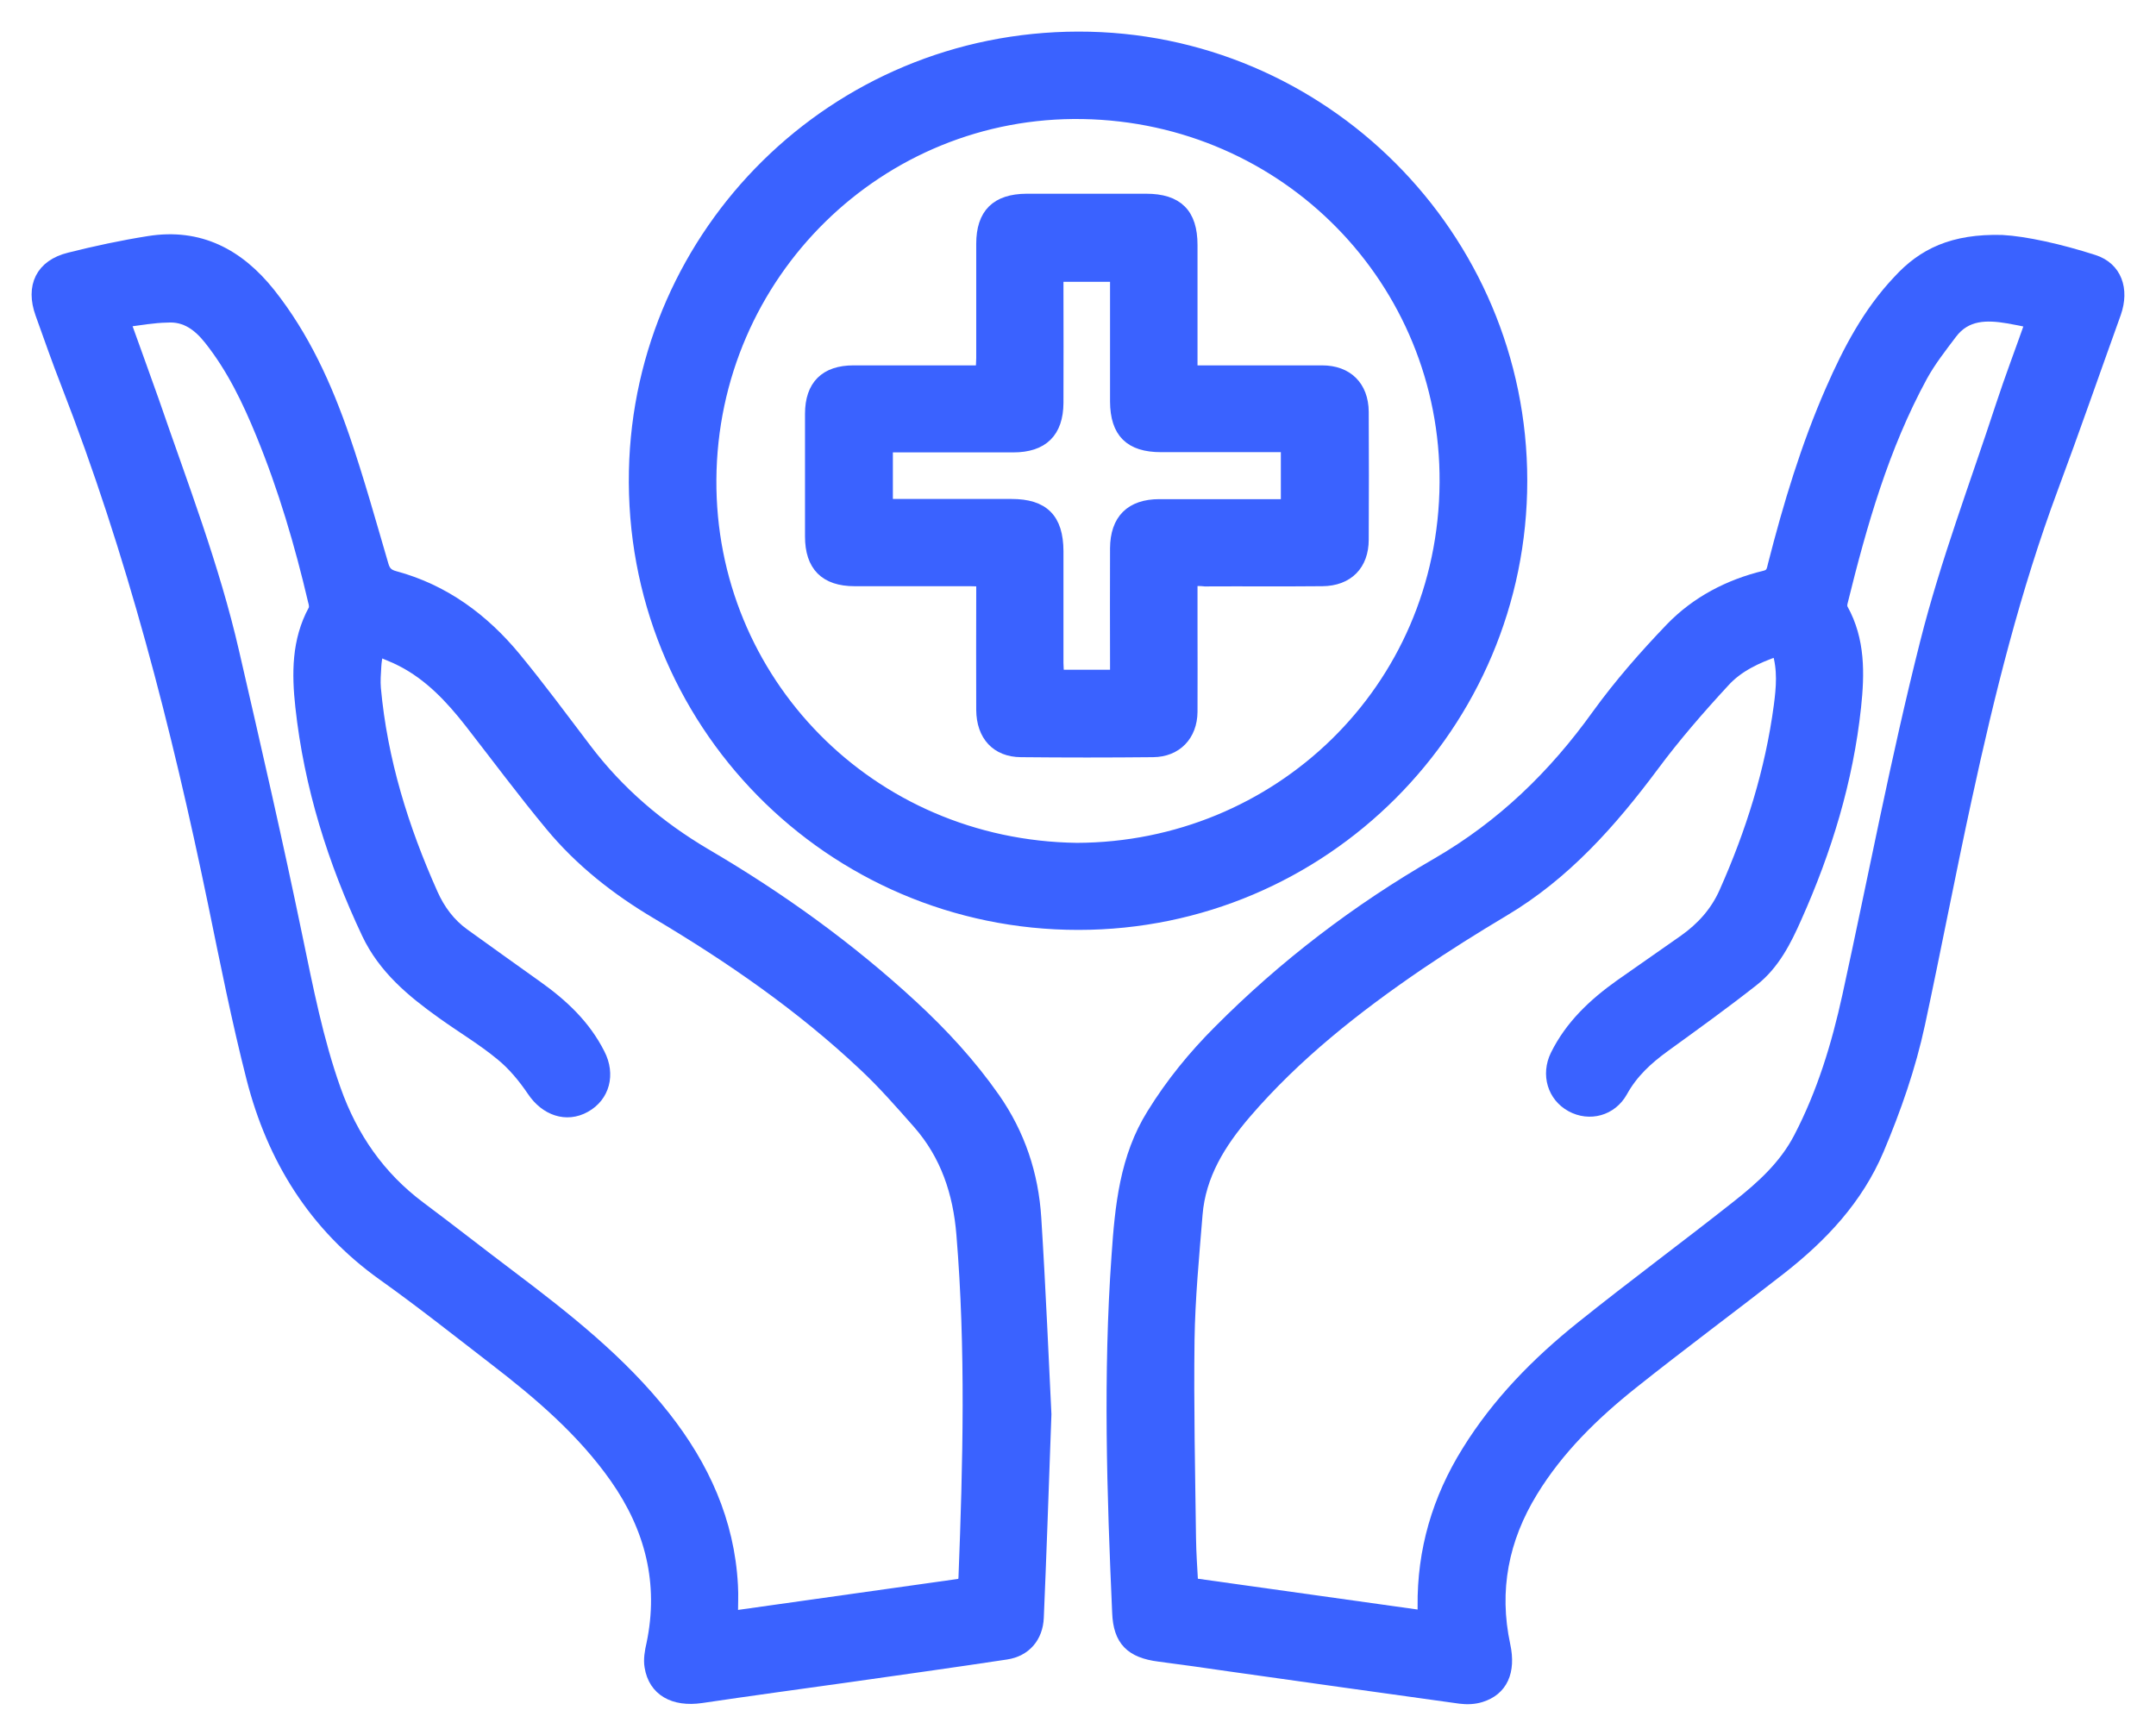 <svg width="58" height="46" viewBox="0 0 58 46" fill="none" xmlns="http://www.w3.org/2000/svg">
<path d="M28.135 38.05C28.055 40.285 27.999 41.905 27.93 43.52C27.908 44.044 27.589 44.419 27.072 44.498C25.639 44.715 24.206 44.914 22.772 45.118C21.47 45.3 20.168 45.477 18.866 45.67C18.121 45.778 17.592 45.482 17.489 44.84C17.455 44.641 17.495 44.425 17.541 44.226C17.882 42.588 17.501 41.109 16.557 39.761C15.67 38.499 14.509 37.509 13.298 36.577C12.303 35.809 11.313 35.024 10.29 34.296C8.447 32.977 7.333 31.169 6.781 29.019C6.383 27.461 6.07 25.886 5.746 24.31C4.762 19.55 3.557 14.864 1.794 10.338C1.549 9.712 1.327 9.075 1.1 8.444C0.833 7.705 1.106 7.13 1.868 6.943C2.573 6.766 3.284 6.613 4.006 6.499C5.365 6.283 6.417 6.84 7.253 7.887C8.18 9.053 8.783 10.389 9.261 11.777C9.647 12.902 9.966 14.051 10.301 15.194C10.352 15.376 10.432 15.462 10.625 15.513C11.95 15.871 13.008 16.656 13.867 17.697C14.521 18.493 15.135 19.323 15.761 20.148C16.642 21.313 17.723 22.235 18.985 22.98C20.975 24.145 22.841 25.488 24.541 27.057C25.354 27.808 26.105 28.621 26.747 29.537C27.43 30.515 27.788 31.595 27.862 32.767C27.987 34.734 28.067 36.702 28.135 38.05ZM3.363 8.654C3.631 9.405 3.887 10.099 4.131 10.793C4.899 13.028 5.757 15.24 6.286 17.549C6.872 20.091 7.458 22.638 7.987 25.198C8.277 26.591 8.544 27.978 9.022 29.32C9.477 30.6 10.21 31.658 11.296 32.471C12.11 33.079 12.906 33.705 13.713 34.313C15.22 35.451 16.705 36.617 17.882 38.112C18.928 39.443 19.611 40.927 19.702 42.65C19.719 42.918 19.702 43.191 19.702 43.486C21.806 43.191 23.853 42.901 25.912 42.611C25.917 42.548 25.929 42.502 25.934 42.457C26.054 39.369 26.133 36.287 25.878 33.205C25.787 32.09 25.451 31.072 24.7 30.219C24.228 29.684 23.762 29.15 23.244 28.666C21.555 27.074 19.656 25.761 17.666 24.578C16.591 23.941 15.613 23.173 14.817 22.212C14.066 21.308 13.366 20.364 12.644 19.437C12.127 18.777 11.558 18.169 10.802 17.782C10.608 17.68 10.398 17.605 10.165 17.503C10.136 17.685 10.114 17.805 10.108 17.924C10.097 18.123 10.079 18.322 10.097 18.521C10.273 20.455 10.841 22.28 11.632 24.049C11.825 24.481 12.098 24.851 12.485 25.129C13.139 25.601 13.793 26.067 14.447 26.534C15.135 27.023 15.738 27.586 16.125 28.354C16.409 28.905 16.255 29.497 15.743 29.781C15.237 30.065 14.674 29.866 14.328 29.349C14.089 28.996 13.804 28.649 13.475 28.382C12.98 27.973 12.422 27.643 11.899 27.267C11.086 26.687 10.324 26.056 9.88 25.118C8.965 23.179 8.328 21.154 8.095 19.016C7.998 18.129 7.992 17.236 8.442 16.411C8.476 16.349 8.459 16.246 8.436 16.172C8.078 14.643 7.634 13.136 7.037 11.68C6.667 10.776 6.247 9.9 5.632 9.126C5.342 8.763 4.995 8.495 4.501 8.529C4.125 8.535 3.761 8.603 3.363 8.654Z" fill="#3A62FF"/>
<path d="M53.857 6.471C54.482 6.505 55.415 6.71 56.33 7.005C56.928 7.199 57.138 7.779 56.91 8.427C56.347 9.991 55.801 11.566 55.221 13.124C54.209 15.843 53.51 18.652 52.896 21.484C52.458 23.497 52.071 25.527 51.639 27.54C51.389 28.706 50.996 29.832 50.53 30.936C49.967 32.261 49.023 33.261 47.914 34.132C46.583 35.172 45.23 36.173 43.91 37.225C42.87 38.055 41.92 38.982 41.221 40.125C40.436 41.405 40.163 42.781 40.481 44.265C40.635 44.976 40.407 45.471 39.839 45.647C39.662 45.704 39.463 45.71 39.281 45.687C37.211 45.403 35.136 45.107 33.066 44.817C32.44 44.726 31.809 44.635 31.183 44.555C30.427 44.459 30.097 44.14 30.069 43.384C29.927 40.188 29.824 36.986 30.052 33.785C30.143 32.459 30.268 31.14 31.001 29.969C31.507 29.15 32.11 28.41 32.787 27.734C34.538 25.971 36.506 24.47 38.656 23.23C40.413 22.212 41.801 20.864 42.972 19.232C43.569 18.407 44.246 17.634 44.951 16.9C45.639 16.189 46.509 15.735 47.476 15.501C47.669 15.456 47.675 15.325 47.709 15.194C48.119 13.591 48.596 12.004 49.262 10.486C49.728 9.422 50.263 8.404 51.07 7.551C51.73 6.829 52.532 6.437 53.857 6.471ZM47.817 17.503C47.254 17.697 46.748 17.935 46.379 18.345C45.713 19.067 45.065 19.812 44.479 20.602C43.342 22.127 42.102 23.526 40.447 24.509C39.674 24.97 38.912 25.448 38.167 25.954C36.466 27.114 34.851 28.388 33.504 29.957C32.827 30.748 32.286 31.612 32.201 32.676C32.11 33.796 32.002 34.922 31.985 36.048C31.962 37.828 32.002 39.608 32.025 41.388C32.031 41.792 32.059 42.195 32.082 42.605C34.163 42.895 36.21 43.185 38.286 43.475C38.286 43.367 38.286 43.293 38.286 43.219C38.269 41.712 38.678 40.324 39.475 39.045C40.288 37.731 41.357 36.645 42.551 35.69C43.933 34.581 45.361 33.529 46.748 32.431C47.396 31.919 48.005 31.368 48.397 30.617C49.029 29.406 49.421 28.115 49.711 26.79C50.405 23.622 51.008 20.426 51.804 17.281C52.35 15.12 53.146 13.028 53.84 10.906C54.084 10.162 54.363 9.434 54.63 8.672C54.414 8.626 54.221 8.586 54.022 8.552C53.447 8.455 52.89 8.45 52.498 8.973C52.219 9.343 51.929 9.712 51.707 10.116C50.666 12.027 50.075 14.102 49.557 16.201C49.54 16.264 49.54 16.343 49.569 16.389C50.029 17.219 50.012 18.123 49.916 19.022C49.705 20.995 49.131 22.872 48.323 24.68C48.045 25.311 47.726 25.942 47.169 26.38C46.39 26.994 45.582 27.575 44.775 28.16C44.32 28.49 43.916 28.86 43.637 29.366C43.353 29.878 42.756 30.031 42.267 29.764C41.778 29.497 41.602 28.911 41.857 28.388C42.25 27.592 42.875 27.006 43.586 26.5C44.161 26.096 44.735 25.698 45.309 25.294C45.781 24.959 46.157 24.544 46.395 24.009C47.112 22.399 47.635 20.739 47.868 18.987C47.931 18.504 47.977 18.015 47.817 17.503Z" fill="#3A62FF"/>
<path d="M40.936 12.931C40.936 19.511 35.602 24.868 29.011 24.868C22.346 24.873 16.926 19.42 17.069 12.664C17.205 6.249 22.437 1.011 29.005 1C35.579 0.989 40.936 6.357 40.936 12.931ZM28.971 22.826C34.345 22.809 38.838 18.584 38.877 12.988C38.917 7.563 34.601 3.15 29.13 3.053C23.671 2.956 19.161 7.364 19.122 12.902C19.087 18.305 23.387 22.752 28.971 22.826Z" fill="#3A62FF"/>
<path d="M32.065 15.615C32.065 16.042 32.065 16.428 32.065 16.821C32.065 17.6 32.07 18.373 32.065 19.152C32.059 19.784 31.65 20.216 31.018 20.221C29.835 20.233 28.647 20.233 27.464 20.221C26.81 20.216 26.418 19.789 26.412 19.101C26.406 18.066 26.412 17.037 26.412 16.002C26.412 15.888 26.412 15.774 26.412 15.632C26.287 15.627 26.19 15.621 26.088 15.621C25.053 15.621 24.024 15.621 22.989 15.621C22.198 15.621 21.806 15.223 21.806 14.432C21.806 13.335 21.806 12.232 21.806 11.134C21.806 10.372 22.204 9.98 22.96 9.98C23.995 9.98 25.024 9.98 26.059 9.98C26.162 9.98 26.264 9.98 26.395 9.98C26.401 9.849 26.412 9.741 26.412 9.633C26.412 8.609 26.412 7.585 26.412 6.562C26.412 5.754 26.804 5.367 27.618 5.362C28.687 5.362 29.762 5.362 30.831 5.362C31.678 5.362 32.065 5.749 32.065 6.59C32.065 7.602 32.065 8.62 32.065 9.633C32.065 9.735 32.065 9.837 32.065 9.98C32.184 9.98 32.286 9.98 32.383 9.98C33.447 9.98 34.504 9.98 35.568 9.98C36.245 9.98 36.665 10.395 36.671 11.077C36.677 12.226 36.677 13.369 36.671 14.518C36.671 15.194 36.262 15.615 35.574 15.621C34.521 15.632 33.469 15.621 32.417 15.627C32.315 15.615 32.213 15.615 32.065 15.615ZM34.607 12.015C34.482 12.015 34.379 12.015 34.277 12.015C33.265 12.015 32.247 12.015 31.234 12.015C30.398 12.015 30.017 11.634 30.012 10.804C30.012 9.78 30.012 8.757 30.012 7.733C30.012 7.631 30.012 7.534 30.012 7.432C29.471 7.432 28.977 7.432 28.459 7.432C28.459 7.568 28.459 7.682 28.459 7.796C28.459 8.808 28.465 9.826 28.459 10.838C28.454 11.629 28.05 12.021 27.259 12.021C26.236 12.021 25.212 12.021 24.189 12.021C24.086 12.021 23.984 12.021 23.87 12.021C23.87 12.55 23.87 13.045 23.87 13.574C23.989 13.574 24.092 13.574 24.194 13.574C25.201 13.574 26.202 13.574 27.208 13.574C28.073 13.574 28.454 13.955 28.459 14.825C28.459 15.831 28.459 16.832 28.459 17.839C28.459 17.947 28.471 18.055 28.476 18.169C29 18.169 29.489 18.169 30.012 18.169C30.012 18.055 30.012 17.952 30.012 17.85C30.012 16.815 30.006 15.786 30.012 14.751C30.017 13.983 30.421 13.579 31.189 13.579C32.224 13.579 33.253 13.579 34.288 13.579C34.391 13.579 34.493 13.579 34.607 13.579C34.607 13.039 34.607 12.55 34.607 12.015Z" fill="#3A62FF"/>
<path d="M28.135 38.05C28.055 40.285 27.999 41.905 27.93 43.52C27.908 44.044 27.589 44.419 27.072 44.498C25.639 44.715 24.206 44.914 22.772 45.118C21.47 45.3 20.168 45.477 18.866 45.67C18.121 45.778 17.592 45.482 17.489 44.84C17.455 44.641 17.495 44.425 17.541 44.226C17.882 42.588 17.501 41.109 16.557 39.761C15.67 38.499 14.509 37.509 13.298 36.577C12.303 35.809 11.313 35.024 10.29 34.296C8.447 32.977 7.333 31.169 6.781 29.019C6.383 27.461 6.07 25.886 5.746 24.31C4.762 19.55 3.557 14.864 1.794 10.338C1.549 9.712 1.327 9.075 1.1 8.444C0.833 7.705 1.106 7.13 1.868 6.943C2.573 6.766 3.284 6.613 4.006 6.499C5.365 6.283 6.417 6.84 7.253 7.887C8.18 9.053 8.783 10.389 9.261 11.777C9.647 12.902 9.966 14.051 10.301 15.194C10.352 15.376 10.432 15.462 10.625 15.513C11.95 15.871 13.008 16.656 13.867 17.697C14.521 18.493 15.135 19.323 15.761 20.148C16.642 21.313 17.723 22.235 18.985 22.98C20.975 24.145 22.841 25.488 24.541 27.057C25.354 27.808 26.105 28.621 26.747 29.537C27.43 30.515 27.788 31.595 27.862 32.767C27.987 34.734 28.067 36.702 28.135 38.05ZM3.363 8.654C3.631 9.405 3.887 10.099 4.131 10.793C4.899 13.028 5.757 15.24 6.286 17.549C6.872 20.091 7.458 22.638 7.987 25.198C8.277 26.591 8.544 27.978 9.022 29.32C9.477 30.6 10.21 31.658 11.296 32.471C12.11 33.079 12.906 33.705 13.713 34.313C15.22 35.451 16.705 36.617 17.882 38.112C18.928 39.443 19.611 40.927 19.702 42.65C19.719 42.918 19.702 43.191 19.702 43.486C21.806 43.191 23.853 42.901 25.912 42.611C25.917 42.548 25.929 42.502 25.934 42.457C26.054 39.369 26.133 36.287 25.878 33.205C25.787 32.09 25.451 31.072 24.7 30.219C24.228 29.684 23.762 29.15 23.244 28.666C21.555 27.074 19.656 25.761 17.666 24.578C16.591 23.941 15.613 23.173 14.817 22.212C14.066 21.308 13.366 20.364 12.644 19.437C12.127 18.777 11.558 18.169 10.802 17.782C10.608 17.68 10.398 17.605 10.165 17.503C10.136 17.685 10.114 17.805 10.108 17.924C10.097 18.123 10.079 18.322 10.097 18.521C10.273 20.455 10.841 22.28 11.632 24.049C11.825 24.481 12.098 24.851 12.485 25.129C13.139 25.601 13.793 26.067 14.447 26.534C15.135 27.023 15.738 27.586 16.125 28.354C16.409 28.905 16.255 29.497 15.743 29.781C15.237 30.065 14.674 29.866 14.328 29.349C14.089 28.996 13.804 28.649 13.475 28.382C12.98 27.973 12.422 27.643 11.899 27.267C11.086 26.687 10.324 26.056 9.88 25.118C8.965 23.179 8.328 21.154 8.095 19.016C7.998 18.129 7.992 17.236 8.442 16.411C8.476 16.349 8.459 16.246 8.436 16.172C8.078 14.643 7.634 13.136 7.037 11.68C6.667 10.776 6.247 9.9 5.632 9.126C5.342 8.763 4.995 8.495 4.501 8.529C4.125 8.535 3.761 8.603 3.363 8.654Z" stroke="#3A62FF" stroke-width="0.3"/>
<path d="M53.857 6.471C54.482 6.505 55.415 6.71 56.33 7.005C56.928 7.199 57.138 7.779 56.91 8.427C56.347 9.991 55.801 11.566 55.221 13.124C54.209 15.843 53.51 18.652 52.896 21.484C52.458 23.497 52.071 25.527 51.639 27.54C51.389 28.706 50.996 29.832 50.53 30.936C49.967 32.261 49.023 33.261 47.914 34.132C46.583 35.172 45.23 36.173 43.91 37.225C42.87 38.055 41.92 38.982 41.221 40.125C40.436 41.405 40.163 42.781 40.481 44.265C40.635 44.976 40.407 45.471 39.839 45.647C39.662 45.704 39.463 45.71 39.281 45.687C37.211 45.403 35.136 45.107 33.066 44.817C32.44 44.726 31.809 44.635 31.183 44.555C30.427 44.459 30.097 44.14 30.069 43.384C29.927 40.188 29.824 36.986 30.052 33.785C30.143 32.459 30.268 31.14 31.001 29.969C31.507 29.15 32.11 28.41 32.787 27.734C34.538 25.971 36.506 24.47 38.656 23.23C40.413 22.212 41.801 20.864 42.972 19.232C43.569 18.407 44.246 17.634 44.951 16.9C45.639 16.189 46.509 15.735 47.476 15.501C47.669 15.456 47.675 15.325 47.709 15.194C48.119 13.591 48.596 12.004 49.262 10.486C49.728 9.422 50.263 8.404 51.07 7.551C51.73 6.829 52.532 6.437 53.857 6.471ZM47.817 17.503C47.254 17.697 46.748 17.935 46.379 18.345C45.713 19.067 45.065 19.812 44.479 20.602C43.342 22.127 42.102 23.526 40.447 24.509C39.674 24.97 38.912 25.448 38.167 25.954C36.466 27.114 34.851 28.388 33.504 29.957C32.827 30.748 32.286 31.612 32.201 32.676C32.11 33.796 32.002 34.922 31.985 36.048C31.962 37.828 32.002 39.608 32.025 41.388C32.031 41.792 32.059 42.195 32.082 42.605C34.163 42.895 36.21 43.185 38.286 43.475C38.286 43.367 38.286 43.293 38.286 43.219C38.269 41.712 38.678 40.324 39.475 39.045C40.288 37.731 41.357 36.645 42.551 35.69C43.933 34.581 45.361 33.529 46.748 32.431C47.396 31.919 48.005 31.368 48.397 30.617C49.029 29.406 49.421 28.115 49.711 26.79C50.405 23.622 51.008 20.426 51.804 17.281C52.35 15.12 53.146 13.028 53.84 10.906C54.084 10.162 54.363 9.434 54.63 8.672C54.414 8.626 54.221 8.586 54.022 8.552C53.447 8.455 52.89 8.45 52.498 8.973C52.219 9.343 51.929 9.712 51.707 10.116C50.666 12.027 50.075 14.102 49.557 16.201C49.54 16.264 49.54 16.343 49.569 16.389C50.029 17.219 50.012 18.123 49.916 19.022C49.705 20.995 49.131 22.872 48.323 24.68C48.045 25.311 47.726 25.942 47.169 26.38C46.39 26.994 45.582 27.575 44.775 28.16C44.32 28.49 43.916 28.86 43.637 29.366C43.353 29.878 42.756 30.031 42.267 29.764C41.778 29.497 41.602 28.911 41.857 28.388C42.25 27.592 42.875 27.006 43.586 26.5C44.161 26.096 44.735 25.698 45.309 25.294C45.781 24.959 46.157 24.544 46.395 24.009C47.112 22.399 47.635 20.739 47.868 18.987C47.931 18.504 47.977 18.015 47.817 17.503Z" stroke="#3A62FF" stroke-width="0.3"/>
<path d="M40.936 12.931C40.936 19.511 35.602 24.868 29.011 24.868C22.346 24.873 16.926 19.42 17.069 12.664C17.205 6.249 22.437 1.011 29.005 1C35.579 0.989 40.936 6.357 40.936 12.931ZM28.971 22.826C34.345 22.809 38.838 18.584 38.877 12.988C38.917 7.563 34.601 3.15 29.13 3.053C23.671 2.956 19.161 7.364 19.122 12.902C19.087 18.305 23.387 22.752 28.971 22.826Z" stroke="#3A62FF" stroke-width="0.3"/>
<path d="M32.065 15.615C32.065 16.042 32.065 16.428 32.065 16.821C32.065 17.6 32.07 18.373 32.065 19.152C32.059 19.784 31.65 20.216 31.018 20.221C29.835 20.233 28.647 20.233 27.464 20.221C26.81 20.216 26.418 19.789 26.412 19.101C26.406 18.066 26.412 17.037 26.412 16.002C26.412 15.888 26.412 15.774 26.412 15.632C26.287 15.627 26.19 15.621 26.088 15.621C25.053 15.621 24.024 15.621 22.989 15.621C22.198 15.621 21.806 15.223 21.806 14.432C21.806 13.335 21.806 12.232 21.806 11.134C21.806 10.372 22.204 9.98 22.96 9.98C23.995 9.98 25.024 9.98 26.059 9.98C26.162 9.98 26.264 9.98 26.395 9.98C26.401 9.849 26.412 9.741 26.412 9.633C26.412 8.609 26.412 7.585 26.412 6.562C26.412 5.754 26.804 5.367 27.618 5.362C28.687 5.362 29.762 5.362 30.831 5.362C31.678 5.362 32.065 5.749 32.065 6.59C32.065 7.602 32.065 8.62 32.065 9.633C32.065 9.735 32.065 9.837 32.065 9.98C32.184 9.98 32.286 9.98 32.383 9.98C33.447 9.98 34.504 9.98 35.568 9.98C36.245 9.98 36.665 10.395 36.671 11.077C36.677 12.226 36.677 13.369 36.671 14.518C36.671 15.194 36.262 15.615 35.574 15.621C34.521 15.632 33.469 15.621 32.417 15.627C32.315 15.615 32.213 15.615 32.065 15.615ZM34.607 12.015C34.482 12.015 34.379 12.015 34.277 12.015C33.265 12.015 32.247 12.015 31.234 12.015C30.398 12.015 30.017 11.634 30.012 10.804C30.012 9.78 30.012 8.757 30.012 7.733C30.012 7.631 30.012 7.534 30.012 7.432C29.471 7.432 28.977 7.432 28.459 7.432C28.459 7.568 28.459 7.682 28.459 7.796C28.459 8.808 28.465 9.826 28.459 10.838C28.454 11.629 28.05 12.021 27.259 12.021C26.236 12.021 25.212 12.021 24.189 12.021C24.086 12.021 23.984 12.021 23.87 12.021C23.87 12.55 23.87 13.045 23.87 13.574C23.989 13.574 24.092 13.574 24.194 13.574C25.201 13.574 26.202 13.574 27.208 13.574C28.073 13.574 28.454 13.955 28.459 14.825C28.459 15.831 28.459 16.832 28.459 17.839C28.459 17.947 28.471 18.055 28.476 18.169C29 18.169 29.489 18.169 30.012 18.169C30.012 18.055 30.012 17.952 30.012 17.85C30.012 16.815 30.006 15.786 30.012 14.751C30.017 13.983 30.421 13.579 31.189 13.579C32.224 13.579 33.253 13.579 34.288 13.579C34.391 13.579 34.493 13.579 34.607 13.579C34.607 13.039 34.607 12.55 34.607 12.015Z" stroke="#3A62FF" stroke-width="0.3"/>
</svg>
